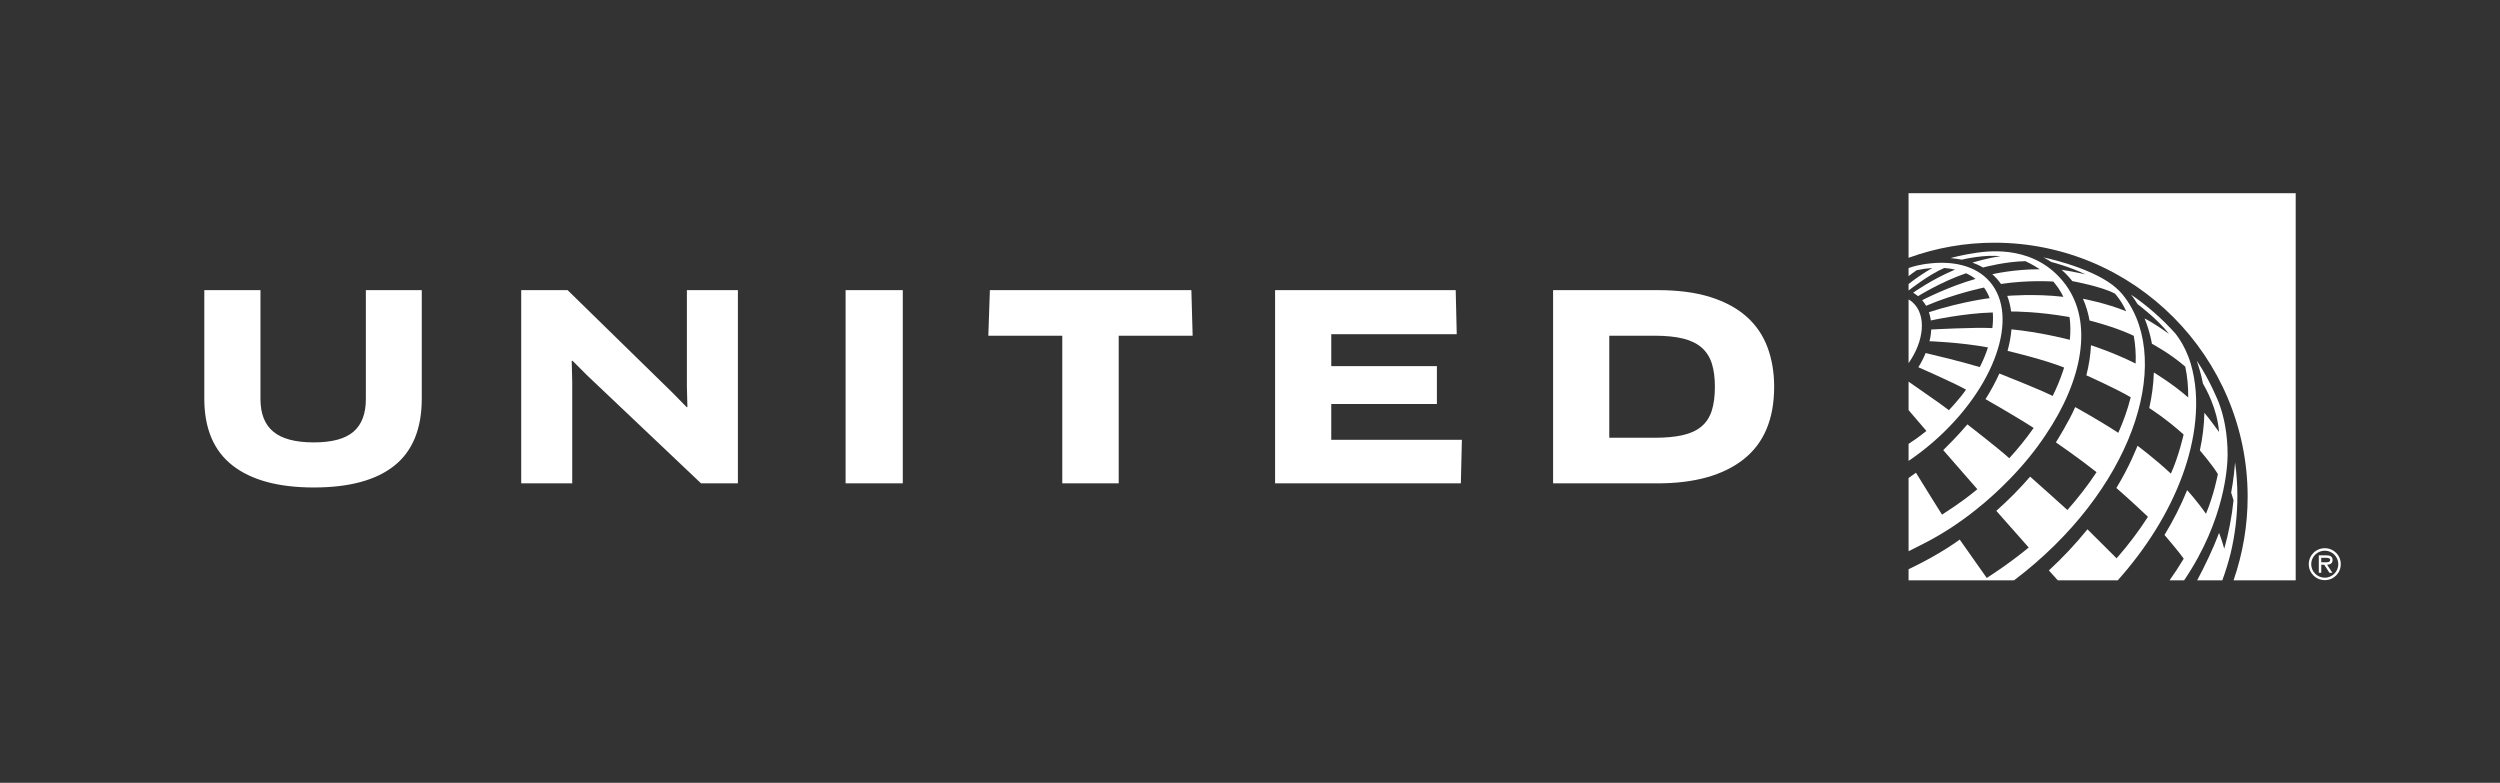 <svg width="198" height="62" viewBox="0 0 198 62" fill="none" xmlns="http://www.w3.org/2000/svg">
<rect x="0" y="0" width="198" height="62" fill="#333333" stroke="none"/>
<mask id="mask0_2885_4773" style="mask-type:luminance" maskUnits="userSpaceOnUse" x="0" y="0" width="198" height="62">
<path d="M0 -7.55151e-05H198V61.269H0V-7.55151e-05Z" fill="white"/>
</mask>
<g mask="url(#mask0_2885_4773)">
<path d="M184.123 43.418C183.415 43.418 182.855 43.98 182.855 44.683C182.855 45.387 183.415 45.947 184.123 45.947C184.829 45.947 185.389 45.387 185.389 44.683C185.39 44.517 185.358 44.352 185.295 44.198C185.231 44.044 185.138 43.904 185.02 43.786C184.902 43.669 184.762 43.575 184.608 43.512C184.454 43.449 184.289 43.417 184.123 43.418ZM184.123 45.754C183.543 45.754 183.048 45.28 183.048 44.683C183.048 44.086 183.543 43.614 184.123 43.614C184.701 43.614 185.194 44.086 185.194 44.683C185.194 45.28 184.701 45.754 184.123 45.754Z" fill="white"/>
<path d="M184.742 44.347C184.742 44.05 184.501 43.982 184.25 43.982H183.649V45.365H183.843V44.726H184.078L184.49 45.365H184.724L184.307 44.726C184.553 44.719 184.742 44.621 184.742 44.347ZM184.078 44.534H183.843V44.177H184.212C184.362 44.177 184.549 44.203 184.549 44.344C184.549 44.565 184.246 44.534 184.078 44.534M176.007 45.964C176.261 45.271 176.479 44.566 176.66 43.85C177.02 42.356 177.201 40.824 177.2 39.286C177.2 38.387 177.138 37.498 177.018 36.622C176.929 37.898 176.707 39.016 176.707 39.016C176.759 39.184 176.852 39.461 176.895 39.632L176.895 39.633C176.76 40.927 176.514 42.207 176.16 43.459C175.993 42.841 175.768 42.246 175.753 42.208L175.752 42.206C175.301 43.408 174.626 44.825 174.014 45.964H176.007Z" fill="white"/>
<path d="M171.829 45.964H172.981C176.261 41.119 176.426 36.826 176.426 36.003C176.426 34.449 176.165 33.022 175.728 31.891C175.728 31.891 175.047 30.134 173.988 28.57C174.104 28.92 174.326 29.628 174.449 30.261C174.457 30.303 174.463 30.34 174.469 30.375C174.678 30.723 175.62 32.383 175.745 34.209L175.746 34.214C175.746 34.214 175.081 33.282 174.587 32.693C174.57 33.697 174.439 34.701 174.229 35.671C174.229 35.671 175.215 36.812 175.656 37.548C175.656 37.548 175.356 39.154 174.713 40.693C174.059 39.742 173.223 38.817 173.223 38.817C172.734 40.026 172.115 41.242 171.428 42.367C171.428 42.367 172.677 43.828 172.951 44.245C172.584 44.862 172.226 45.4 171.829 45.964Z" fill="white"/>
<path d="M167.723 45.964C169.9 43.53 171.754 40.666 172.868 37.6C173.835 34.94 174.361 31.692 173.505 28.802C173.447 28.608 173.382 28.416 173.309 28.226C173.035 27.519 172.68 26.903 172.294 26.419C171.252 25.254 170.073 24.219 168.783 23.337C168.97 23.576 169.142 23.827 169.296 24.089C169.296 24.089 170.869 25.255 171.782 26.441C170.611 25.606 169.948 25.269 169.862 25.226C169.859 25.224 169.855 25.223 169.852 25.221C170.297 26.318 170.431 27.226 170.431 27.227C170.431 27.227 171.82 27.952 173.072 29.036C173.245 29.837 173.316 30.657 173.305 31.479C172.044 30.37 170.584 29.503 170.584 29.503C170.558 30.443 170.428 31.394 170.221 32.319C170.221 32.319 171.599 33.192 172.942 34.415C172.942 34.415 172.556 36.148 171.934 37.511C170.646 36.312 169.39 35.378 169.291 35.306C169.291 35.306 168.651 36.973 167.615 38.647C168.905 39.769 170.117 40.932 170.117 40.932C169.377 42.088 168.539 43.188 167.635 44.217L167.634 44.218L165.327 41.92C164.389 43.079 163.367 44.169 162.271 45.179C162.322 45.237 162.787 45.753 162.978 45.964H167.723Z" fill="white"/>
<path d="M168.316 23.593C168.167 23.389 167.998 23.181 167.804 22.996C167.634 22.834 167.469 22.687 167.294 22.556C165.374 21.108 161.841 20.385 161.841 20.385C162.053 20.498 162.259 20.62 162.461 20.75C162.478 20.754 163.902 21.111 165.166 21.729C165.166 21.729 164.016 21.468 163.279 21.367C163.588 21.64 163.872 21.94 164.127 22.264C164.127 22.264 166.472 22.692 167.501 23.256C167.501 23.256 167.994 23.763 168.396 24.653C166.79 24 164.97 23.66 164.97 23.66C165.212 24.201 165.385 24.781 165.491 25.384C165.491 25.384 167.491 25.874 168.994 26.596C169.124 27.309 169.172 28.047 169.144 28.794C167.369 27.903 165.606 27.344 165.606 27.344C165.571 28.114 165.447 28.912 165.239 29.726C165.239 29.726 167.663 30.809 168.753 31.466C168.512 32.428 168.174 33.371 167.769 34.279C166.11 33.201 164.354 32.242 164.354 32.242C163.912 33.301 162.827 35.036 162.827 35.036L162.829 35.037C162.856 35.056 164.662 36.295 166.047 37.395C165.359 38.438 164.583 39.44 163.738 40.392C163.447 40.114 160.785 37.75 160.785 37.75C159.981 38.682 159.087 39.589 158.107 40.458C158.107 40.458 158.107 40.459 158.108 40.459L160.674 43.363C160.674 43.363 160.674 43.363 160.675 43.364L160.674 43.364C159.01 44.734 157.35 45.773 157.35 45.773L155.209 42.733C155.209 42.733 153.702 43.88 151.159 45.083V45.964H159.511C168.832 38.911 172.14 28.826 168.316 23.593Z" fill="white"/>
<path d="M163.588 22.535C161.272 19.419 157.648 19.864 156.568 20.015C155.381 20.181 154.483 20.441 154.483 20.441C154.749 20.466 155.11 20.514 155.37 20.565C155.562 20.52 157.229 20.14 158.439 20.299L158.443 20.299C157.553 20.396 156.339 20.763 156.212 20.802C156.211 20.802 156.211 20.803 156.209 20.803L156.213 20.805C156.257 20.818 156.607 20.924 157.056 21.187C157.187 21.152 158.835 20.715 160.408 20.684V20.684C160.408 20.684 160.988 20.942 161.548 21.326C159.517 21.318 157.835 21.708 157.789 21.719C158.048 21.948 158.279 22.206 158.477 22.489C160.703 22.156 162.625 22.3 162.625 22.3C162.625 22.3 162.886 22.619 163.004 22.79C163.152 23.006 163.304 23.274 163.422 23.509C161.149 23.244 158.975 23.434 158.973 23.434C159.123 23.821 159.225 24.235 159.28 24.67C159.531 24.668 161.456 24.672 163.908 25.113C163.987 25.675 163.995 26.277 163.933 26.913C163.516 26.805 161.503 26.302 159.307 26.084C159.262 26.633 159.158 27.204 158.997 27.79C159.243 27.848 161.957 28.495 163.477 29.111C163.447 29.207 163.416 29.303 163.385 29.398C163.167 30.051 162.895 30.706 162.573 31.359C161.349 30.757 158.348 29.584 158.348 29.584C158.048 30.255 157.681 30.934 157.252 31.613C157.252 31.613 159.825 33.081 161.065 33.894C160.474 34.734 159.829 35.535 159.134 36.29C158.235 35.484 155.987 33.742 155.817 33.61C155.092 34.474 154.179 35.382 153.905 35.65L156.603 38.744C156.578 38.766 156.552 38.789 156.526 38.812C155.942 39.296 155.313 39.751 154.781 40.117C154.32 40.43 153.939 40.673 153.808 40.758C153.776 40.71 152.01 37.889 151.744 37.441C151.552 37.583 151.357 37.722 151.159 37.857V43.655C151.477 43.502 151.795 43.344 152.112 43.175C153.633 42.426 155.109 41.476 156.483 40.378C157.442 39.617 158.349 38.793 159.198 37.912C160.282 36.801 161.222 35.637 162.007 34.457C164.983 30.065 165.78 25.486 163.588 22.535Z" fill="white"/>
<path d="M157.582 22.3C156.479 21.035 154.644 20.601 152.512 20.906C152.454 20.915 152.393 20.923 152.339 20.932C152.174 20.96 152.009 20.993 151.846 21.029C151.516 21.106 151.291 21.181 151.159 21.232V21.87C151.368 21.705 151.583 21.548 151.804 21.399C152.229 21.308 152.642 21.25 153.04 21.224C152.424 21.576 151.714 22.053 151.159 22.493V22.984L151.178 22.995C151.178 22.995 152.741 21.758 153.983 21.225C154.272 21.245 154.559 21.287 154.842 21.351C152.987 22.138 151.617 23.114 151.522 23.183C151.657 23.265 151.786 23.356 151.909 23.456C151.933 23.441 153.732 22.316 155.711 21.642C155.98 21.764 156.239 21.917 156.464 22.09C154.308 22.696 152.236 23.777 152.236 23.777C152.353 23.914 152.457 24.061 152.545 24.217L152.582 24.203C154.788 23.259 157.132 22.774 157.132 22.774C157.32 23.033 157.471 23.316 157.582 23.615C157.582 23.615 155.478 23.856 152.771 24.724C152.891 25.098 152.924 25.379 152.924 25.381C152.924 25.381 155.475 24.811 157.828 24.747C157.861 25.125 157.85 25.55 157.795 25.985C156.402 25.911 153.082 26.088 152.952 26.098C152.952 26.098 152.94 26.576 152.816 27.026C152.816 27.026 155.241 27.104 157.447 27.516C157.273 28.051 157.057 28.572 156.801 29.074C155.33 28.632 153.099 28.096 152.512 27.961C152.352 28.352 152.159 28.728 151.933 29.085C151.933 29.085 154.659 30.274 155.706 30.856H155.708L155.707 30.858C155.253 31.537 154.353 32.489 154.353 32.489C154.107 32.305 153.86 32.122 153.612 31.941C152.889 31.435 151.817 30.684 151.165 30.23L151.159 30.226V32.481L152.573 34.132C152.12 34.498 151.648 34.84 151.159 35.157V36.502L151.211 36.468C151.875 36.016 152.511 35.525 153.117 34.998C157.995 30.753 159.994 25.067 157.582 22.3Z" fill="white"/>
<path d="M151.159 28.761C152.405 26.987 152.586 24.95 151.491 23.956C151.388 23.863 151.277 23.783 151.159 23.714V28.761ZM157.963 19.222C169.019 19.222 178.014 28.251 178.014 39.348C178.014 41.599 177.633 43.839 176.897 45.964H181.819V15.304H151.158V20.417L151.182 20.409C153.356 19.622 155.651 19.22 157.963 19.222M138.33 25.079C137.581 24.413 136.626 23.896 135.463 23.529C134.299 23.161 132.902 22.978 131.269 22.978H123.005V38.282H131.269C134.208 38.282 136.483 37.646 138.095 36.374C139.707 35.102 140.513 33.188 140.513 30.63C140.513 29.487 140.336 28.443 139.982 27.498C139.629 26.552 139.078 25.746 138.33 25.079ZM135.565 32.548C135.394 33.065 135.119 33.48 134.738 33.792C134.357 34.106 133.864 34.33 133.259 34.466C132.653 34.602 131.922 34.67 131.065 34.67H127.454V26.589H131.065C131.949 26.589 132.694 26.665 133.3 26.814C133.904 26.964 134.394 27.201 134.769 27.528C135.143 27.855 135.412 28.273 135.575 28.783C135.738 29.293 135.819 29.909 135.819 30.63C135.819 31.392 135.734 32.031 135.565 32.548M105.436 31.997H113.802V28.997H105.436V26.467H115.373L115.292 22.977H100.987V38.282H115.699L115.781 34.833H105.435L105.436 31.997ZM78.398 22.977L78.276 26.589H84.132V38.282H88.601V26.589H94.457L94.356 22.977H78.398ZM66.971 38.282H71.501V22.977H66.971V38.282ZM54.401 30.589L54.442 32.221L54.401 32.262L53.238 31.078L44.953 22.977H41.28V38.282H45.32V30.242L45.28 28.589L45.341 28.569L46.504 29.732L55.523 38.282H58.442V22.978H54.401V30.589ZM28.976 31.609C28.976 32.766 28.649 33.626 27.996 34.191C27.343 34.755 26.295 35.038 24.854 35.038C23.398 35.038 22.33 34.755 21.65 34.191C20.969 33.626 20.629 32.766 20.629 31.609V22.978H16.181V31.569C16.181 33.935 16.926 35.701 18.416 36.864C19.905 38.027 22.051 38.608 24.854 38.608C27.669 38.608 29.799 38.03 31.241 36.874C32.682 35.718 33.404 33.949 33.404 31.569V22.978H28.976V31.609Z" fill="white"/>
</g>
</svg>
